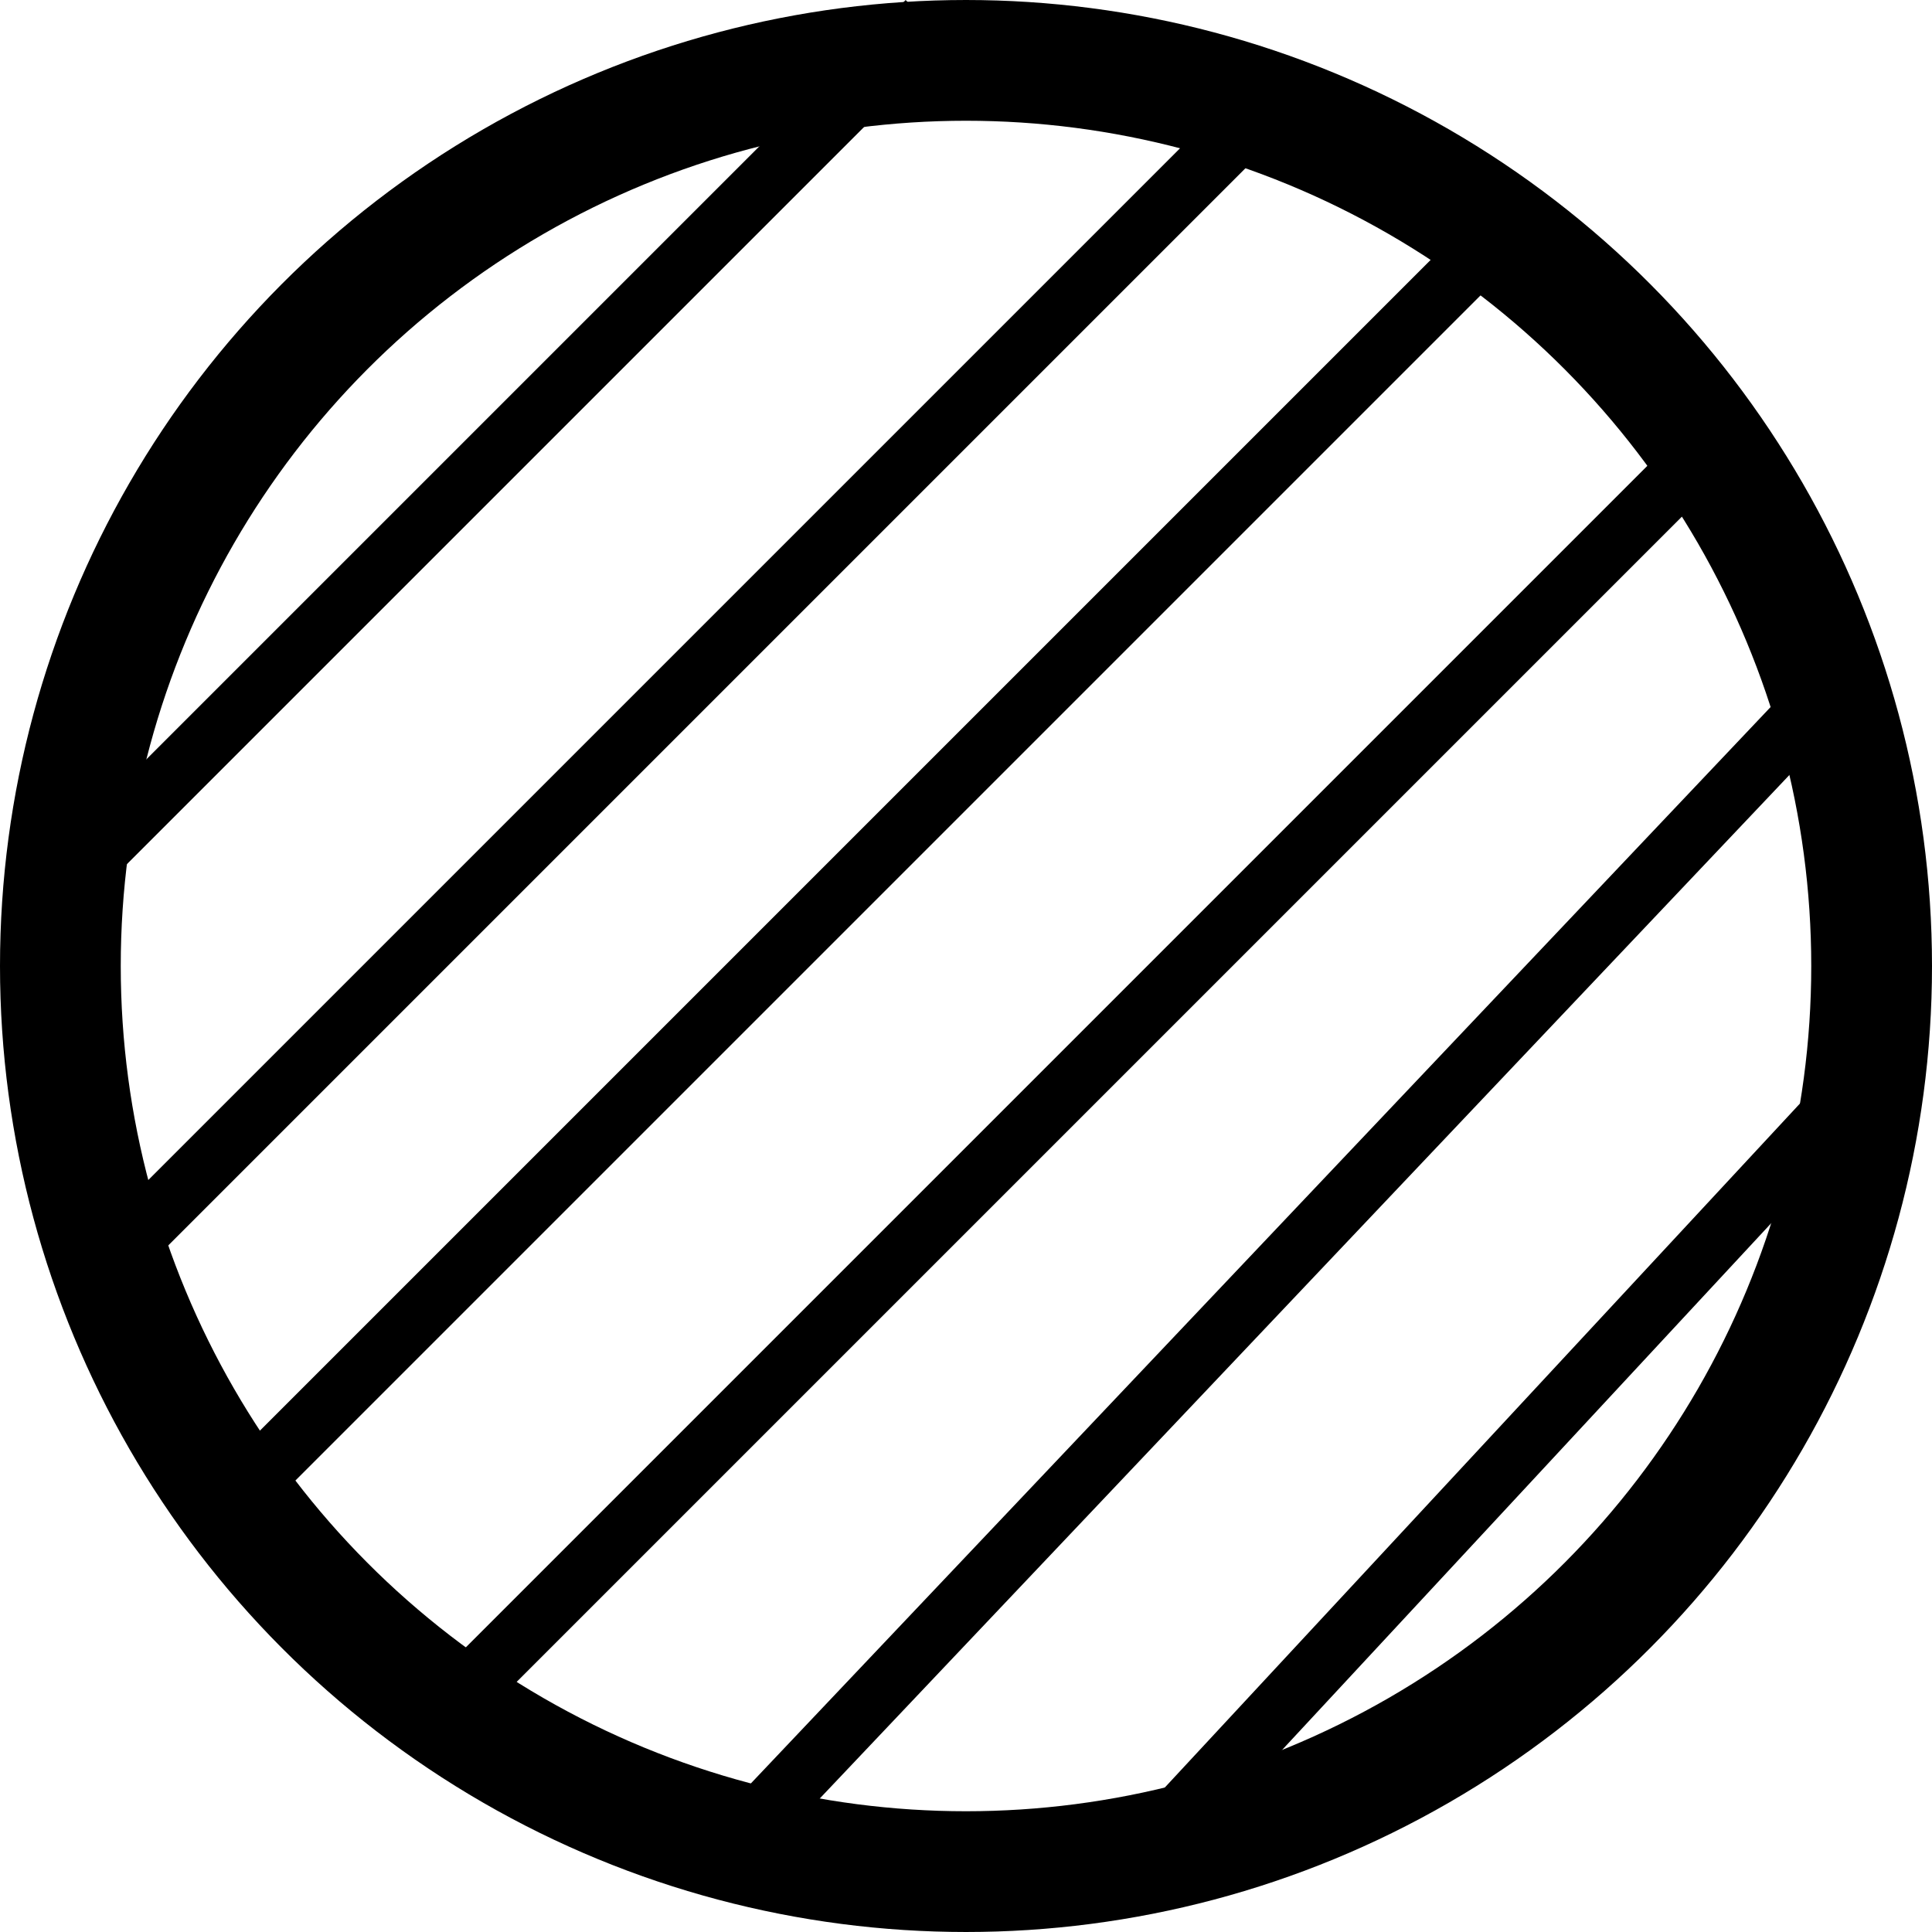 <svg width="32" height="32" viewBox="0 0 32 32" fill="none" xmlns="http://www.w3.org/2000/svg">
<g clip-path="url(#clip0_354_21)">
<circle cx="16" cy="16" r="15" stroke="currentColor" stroke-width="2"/>
<line x1="28.354" y1="7.354" x2="7.354" y2="28.354" stroke="currentColor"/>
<line x1="24.354" y1="4.354" x2="4.354" y2="24.354" stroke="currentColor"/>
<line x1="20.354" y1="2.354" x2="2.354" y2="20.354" stroke="currentColor"/>
<line x1="15.354" y1="0.354" x2="1.354" y2="14.354" stroke="currentColor"/>
<line x1="30.363" y1="11.344" x2="12.363" y2="30.344" stroke="currentColor"/>
<line x1="31.366" y1="17.34" x2="18.366" y2="31.34" stroke="currentColor"/>
</g>
<defs>
<clipPath id="clip0_354_21">
<rect width="32" height="32" fill="white"/>
</clipPath>
</defs>
</svg>
